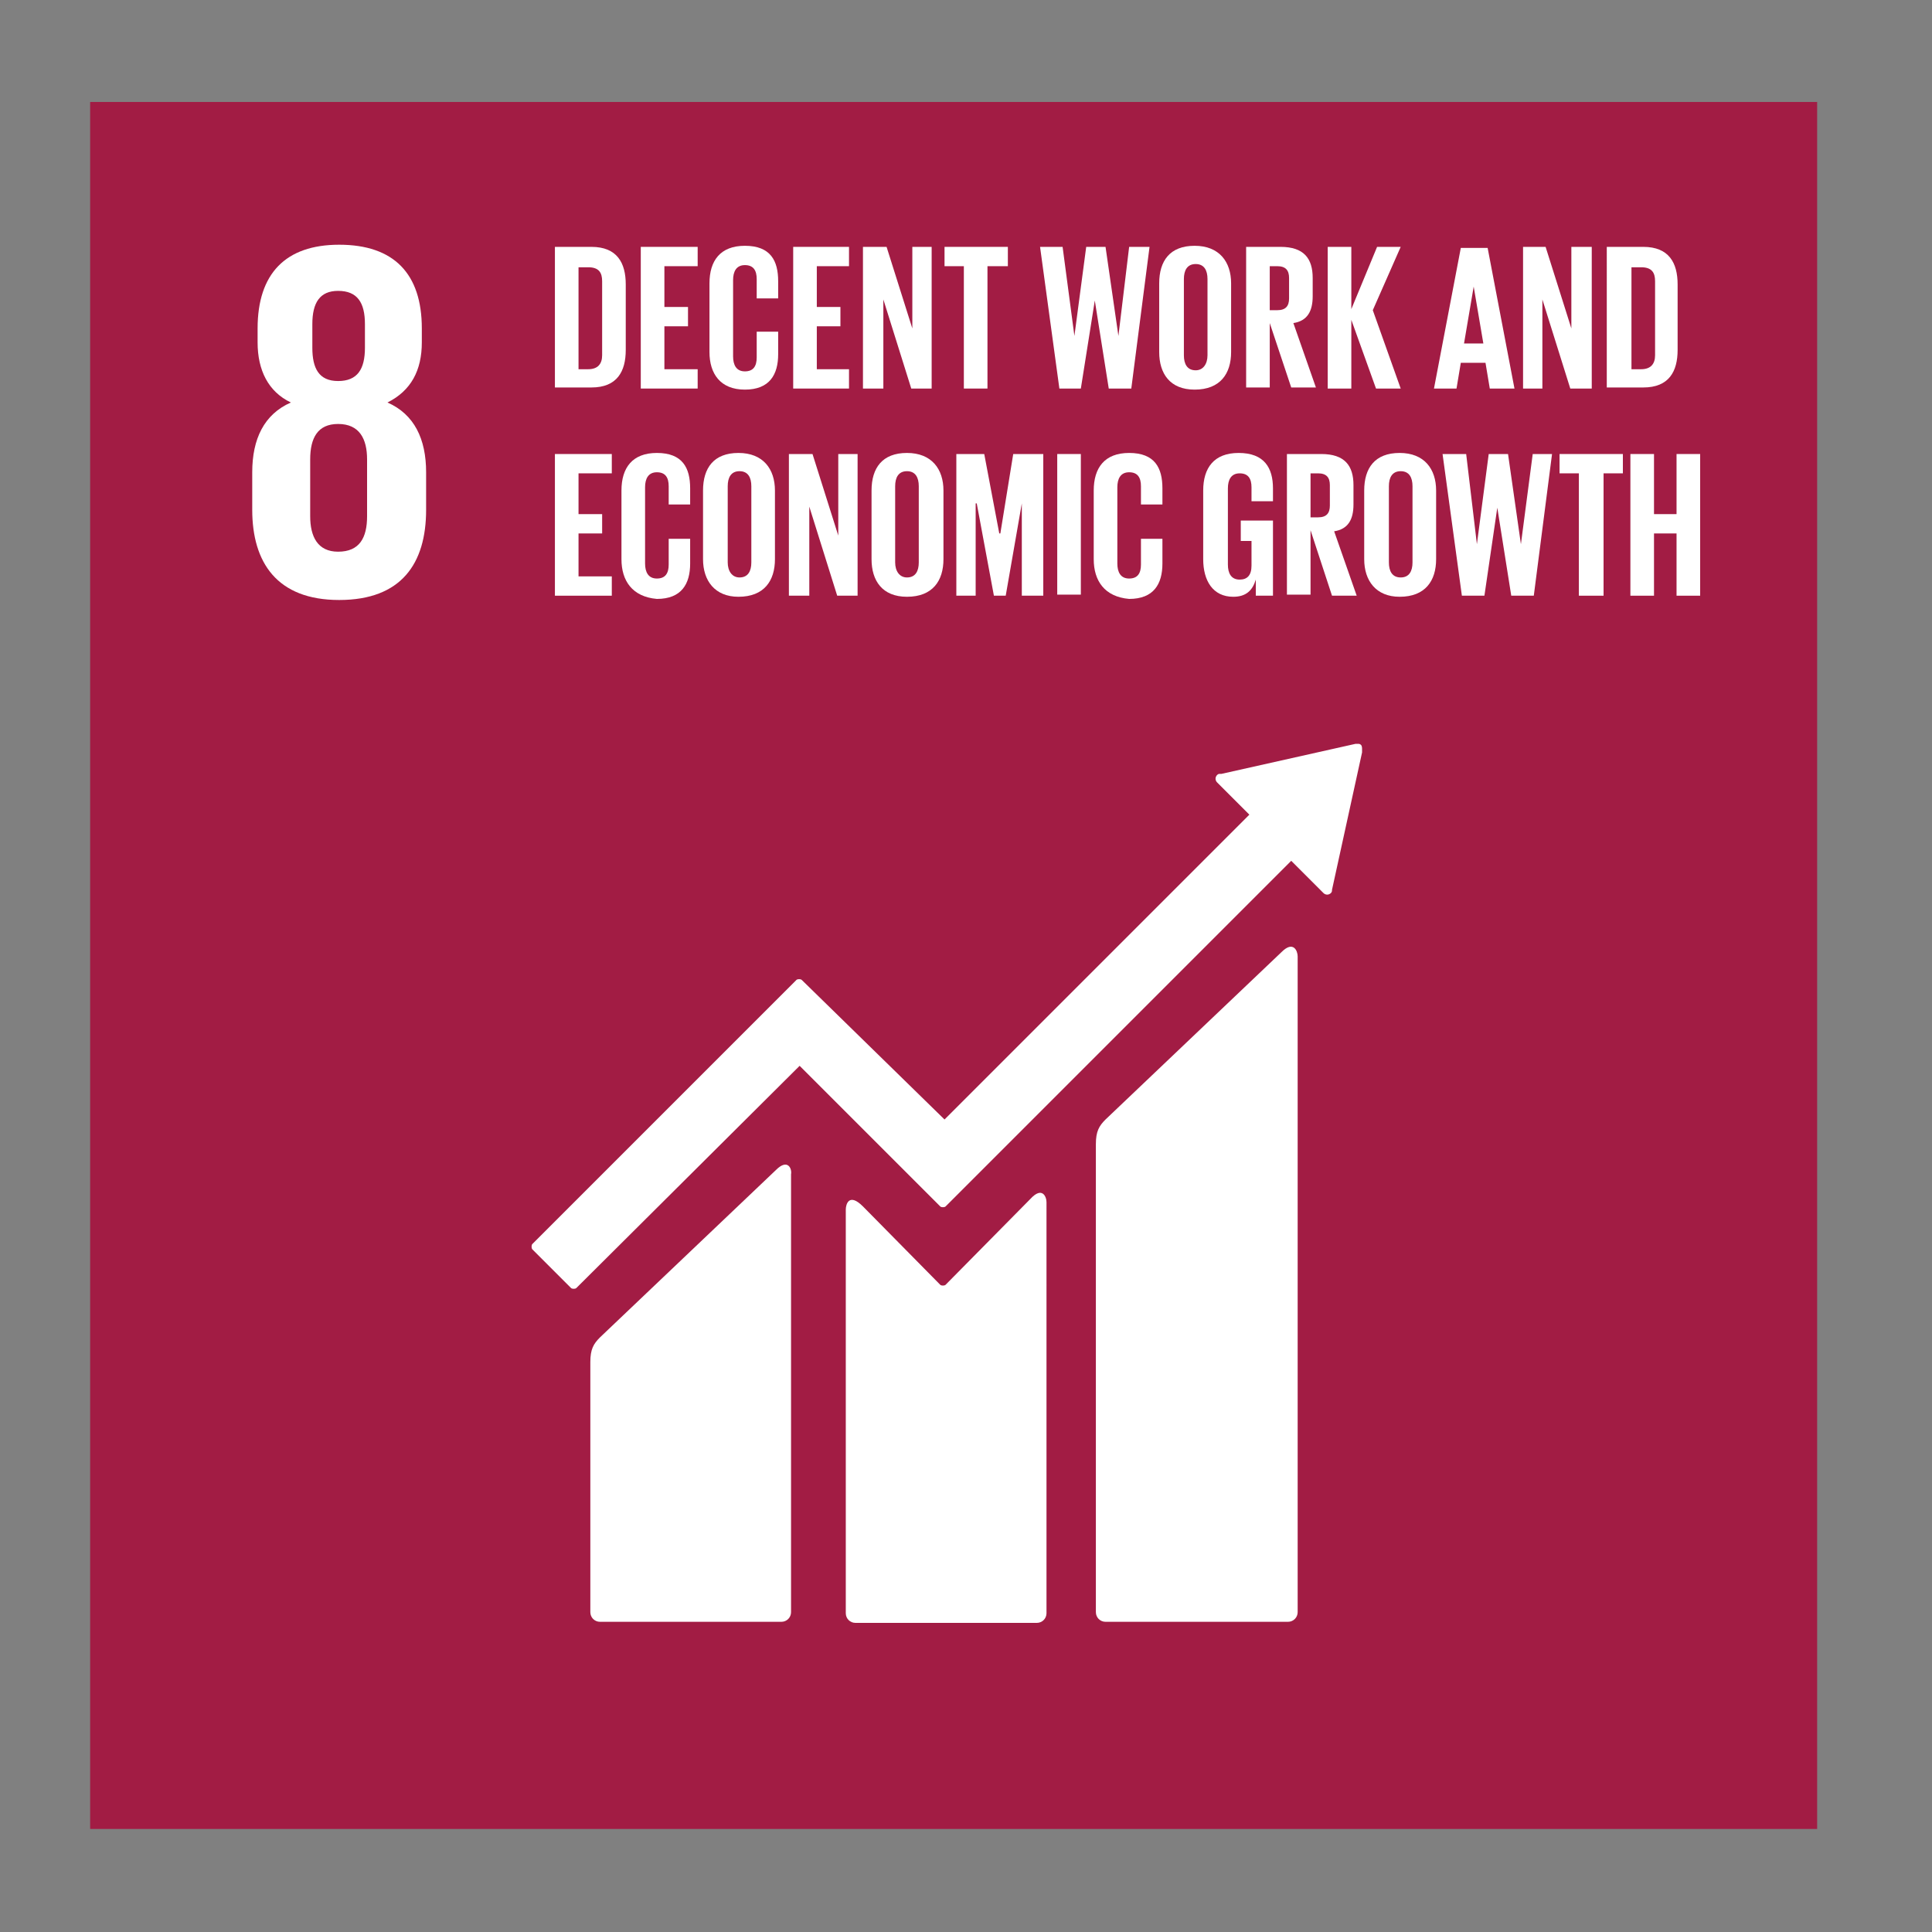 <?xml version="1.0" encoding="utf-8"?>
<!-- Generator: Adobe Illustrator 21.0.0, SVG Export Plug-In . SVG Version: 6.00 Build 0)  -->
<svg version="1.1" id="Layer_1" xmlns="http://www.w3.org/2000/svg" xmlns:xlink="http://www.w3.org/1999/xlink" x="0px" y="0px"
	 viewBox="0 0 180 180" style="enable-background:new 0 0 180 180;" xml:space="preserve">
<rect x="0" y="0" width="180" height="180" fill="#808080" stroke="none"/>
<style type="text/css">
	.st0{fill:#A21C44;}
	.st1{fill:#FFFFFF;}
</style>
<rect x="8.4" y="9.5" class="st0" width="160.9" height="160.9"/>
<path class="st1" d="M39.7,47.5V44c0-3.1-1.1-5.4-3.6-6.5c2.2-1.1,3.2-3,3.2-5.6v-1.3c0-5.1-2.6-7.8-7.7-7.8c-5,0-7.6,2.7-7.6,7.8
	v1.3c0,2.6,1,4.6,3.1,5.6c-2.5,1.1-3.6,3.4-3.6,6.5v3.5c0,4.9,2.3,8.4,8.1,8.4C37.4,55.9,39.7,52.5,39.7,47.5 M29.1,30.2
	c0-2,0.7-3.1,2.4-3.1c1.8,0,2.5,1.1,2.5,3.1v2.2c0,2-0.7,3.1-2.5,3.1c-1.8,0-2.4-1.2-2.4-3.1V30.2z M34.2,48.1c0,2-0.7,3.3-2.7,3.3
	c-1.9,0-2.6-1.4-2.6-3.3v-5.3c0-2,0.7-3.3,2.6-3.3c2,0,2.7,1.4,2.7,3.3V48.1z"/>
<path class="st1" d="M119.4,88.7l-16.4,15.6c-0.6,0.6-0.9,1.1-0.9,2.3v43.6c0,0.5,0.4,0.9,0.9,0.9H120c0.5,0,0.9-0.4,0.9-0.9V89.1
	C120.9,88.6,120.5,87.6,119.4,88.7"/>
<path class="st1" d="M72.3,109l-16.4,15.6c-0.6,0.6-0.9,1.1-0.9,2.3v23.3c0,0.5,0.4,0.9,0.9,0.9h16.9c0.5,0,0.9-0.4,0.9-0.9v-40.8
	C73.8,108.9,73.4,107.9,72.3,109"/>
<path class="st1" d="M126.9,69.8c0-0.1,0-0.3-0.1-0.4c-0.1-0.1-0.2-0.1-0.3-0.1l-0.1,0l-0.1,0l-12.5,2.8l-0.2,0
	c-0.1,0-0.2,0.1-0.2,0.1c-0.2,0.2-0.2,0.5,0,0.7l0.1,0.1l2.9,2.9l-28.4,28.4L74.7,91.3c-0.1-0.1-0.4-0.1-0.5,0l-3.6,3.6c0,0,0,0,0,0
	l-21,21c-0.1,0.1-0.1,0.4,0,0.5l3.6,3.6c0.1,0.1,0.4,0.1,0.5,0l20.8-20.7l9.5,9.5c0,0,0,0,0,0l3.6,3.6c0.1,0.1,0.4,0.1,0.5,0
	l32.2-32.2l3,3c0.2,0.2,0.5,0.2,0.7,0c0.1-0.1,0.1-0.2,0.1-0.3l0,0l2.8-12.8L126.9,69.8"/>
<path class="st1" d="M96,111.7l-7.9,8c-0.1,0.1-0.4,0.1-0.5,0l-7.2-7.3c-1.3-1.3-1.6-0.2-1.6,0.3v37.6c0,0.5,0.4,0.9,0.9,0.9h16.9
	c0.5,0,0.9-0.4,0.9-0.9V112C97.5,111.5,97.1,110.5,96,111.7"/>
<path class="st1" d="M58.3,26.5v6.1c0,2-0.8,3.5-3.2,3.5h-3.4V23h3.4C57.5,23,58.3,24.5,58.3,26.5 M54.8,34.4c0.9,0,1.3-0.5,1.3-1.3
	v-6.9c0-0.8-0.3-1.3-1.3-1.3h-0.9v9.5H54.8z"/>
<polyline class="st1" points="59.7,23 65,23 65,24.8 61.9,24.8 61.9,28.6 64.1,28.6 64.1,30.4 61.9,30.4 61.9,34.4 65,34.4 65,36.2 
	59.7,36.2 59.7,23 "/>
<path class="st1" d="M66.1,32.8v-6.4c0-2.1,1-3.5,3.3-3.5c2.4,0,3.1,1.4,3.1,3.3v1.6h-2V26c0-0.8-0.3-1.3-1.1-1.3
	c-0.8,0-1.1,0.6-1.1,1.4v7.1c0,0.8,0.3,1.4,1.1,1.4c0.8,0,1.1-0.5,1.1-1.3v-2.4h2V33c0,1.9-0.8,3.3-3.1,3.3
	C67.1,36.3,66.1,34.8,66.1,32.8"/>
<polyline class="st1" points="73.9,23 79.1,23 79.1,24.8 76.1,24.8 76.1,28.6 78.3,28.6 78.3,30.4 76.1,30.4 76.1,34.4 79.1,34.4 
	79.1,36.2 73.9,36.2 73.9,23 "/>
<polyline class="st1" points="82.3,27.9 82.3,36.2 80.4,36.2 80.4,23 82.6,23 85,30.6 85,23 86.8,23 86.8,36.2 84.9,36.2 82.3,27.9 
	"/>
<polyline class="st1" points="88,23 93.9,23 93.9,24.8 92,24.8 92,36.2 89.8,36.2 89.8,24.8 88,24.8 88,23 "/>
<polyline class="st1" points="102,28 100.7,36.2 98.7,36.2 96.9,23 99,23 100.1,31.3 100.1,31.3 101.2,23 103,23 104.2,31.3 
	104.2,31.3 105.2,23 107.1,23 105.4,36.2 103.3,36.2 102,28 102,28 "/>
<path class="st1" d="M108,32.8v-6.4c0-2.1,1-3.5,3.3-3.5c2.3,0,3.4,1.5,3.4,3.5v6.4c0,2-1,3.5-3.4,3.5C109,36.3,108,34.8,108,32.8
	 M112.5,33.1v-7.1c0-0.8-0.3-1.4-1.1-1.4c-0.8,0-1.1,0.6-1.1,1.4v7.1c0,0.8,0.3,1.4,1.1,1.4C112.1,34.5,112.5,33.9,112.5,33.1z"/>
<path class="st1" d="M118.3,30.1v6h-2.2V23h3.2c2.2,0,3,1.1,3,2.9v1.7c0,1.4-0.5,2.3-1.8,2.5l2.1,6h-2.3L118.3,30.1 M118.3,24.8v4.1
	h0.7c0.8,0,1.1-0.4,1.1-1.1v-1.9c0-0.7-0.3-1.1-1.1-1.1H118.3z"/>
<polyline class="st1" points="125.9,29.8 125.9,36.2 123.7,36.2 123.7,23 125.9,23 125.9,28.8 128.3,23 130.5,23 127.9,28.9 
	130.5,36.2 128.2,36.2 125.9,29.8 "/>
<path class="st1" d="M133.6,36.2l2.5-13.1h2.5l2.5,13.1h-2.3l-0.4-2.4h-2.3l-0.4,2.4H133.6 M136.4,32h1.8l-0.9-5.3h0L136.4,32z"/>
<polyline class="st1" points="143.7,27.9 143.7,36.2 141.9,36.2 141.9,23 144,23 146.4,30.6 146.4,23 148.3,23 148.3,36.2 
	146.3,36.2 143.7,27.9 "/>
<path class="st1" d="M156.3,26.5v6.1c0,2-0.8,3.5-3.2,3.5h-3.4V23h3.4C155.5,23,156.3,24.5,156.3,26.5 M152.9,34.4
	c0.9,0,1.3-0.5,1.3-1.3v-6.9c0-0.8-0.3-1.3-1.3-1.3h-0.9v9.5H152.9z"/>
<polyline class="st1" points="51.7,42.3 57,42.3 57,44.1 53.9,44.1 53.9,47.9 56.1,47.9 56.1,49.7 53.9,49.7 53.9,53.7 57,53.7 
	57,55.5 51.7,55.5 51.7,42.3 "/>
<path class="st1" d="M57.9,52.1v-6.4c0-2.1,1-3.5,3.3-3.5c2.4,0,3.1,1.4,3.1,3.3V47h-2v-1.7c0-0.8-0.3-1.3-1.1-1.3
	c-0.8,0-1.1,0.6-1.1,1.4v7.1c0,0.8,0.3,1.4,1.1,1.4c0.8,0,1.1-0.5,1.1-1.3v-2.4h2v2.3c0,1.9-0.8,3.3-3.1,3.3
	C58.9,55.6,57.9,54.1,57.9,52.1"/>
<path class="st1" d="M65.5,52.1v-6.4c0-2.1,1-3.5,3.3-3.5c2.3,0,3.4,1.5,3.4,3.5v6.4c0,2-1,3.5-3.4,3.5
	C66.6,55.6,65.5,54.1,65.5,52.1 M70,52.4v-7.1c0-0.8-0.3-1.4-1.1-1.4c-0.8,0-1.1,0.6-1.1,1.4v7.1c0,0.8,0.4,1.4,1.1,1.4
	C69.7,53.8,70,53.2,70,52.4z"/>
<polyline class="st1" points="75.4,47.2 75.4,55.5 73.5,55.5 73.5,42.3 75.7,42.3 78.1,49.9 78.1,42.3 79.9,42.3 79.9,55.5 78,55.5 
	75.4,47.2 "/>
<path class="st1" d="M81.2,52.1v-6.4c0-2.1,1-3.5,3.3-3.5c2.3,0,3.4,1.5,3.4,3.5v6.4c0,2-1,3.5-3.4,3.5
	C82.2,55.6,81.2,54.1,81.2,52.1 M85.6,52.4v-7.1c0-0.8-0.3-1.4-1.1-1.4c-0.8,0-1.1,0.6-1.1,1.4v7.1c0,0.8,0.4,1.4,1.1,1.4
	C85.3,53.8,85.6,53.2,85.6,52.4z"/>
<polyline class="st1" points="95.2,46.9 95.2,46.9 93.7,55.5 92.6,55.5 91,46.9 90.9,46.9 90.9,55.5 89.1,55.5 89.1,42.3 91.7,42.3 
	93.1,49.7 93.2,49.7 94.4,42.3 97.2,42.3 97.2,55.5 95.2,55.5 95.2,46.9 "/>
<rect x="98.5" y="42.3" class="st1" width="2.2" height="13.1"/>
<path class="st1" d="M101.9,52.1v-6.4c0-2.1,1-3.5,3.3-3.5c2.4,0,3.1,1.4,3.1,3.3V47h-2v-1.7c0-0.8-0.3-1.3-1.1-1.3
	c-0.8,0-1.1,0.6-1.1,1.4v7.1c0,0.8,0.3,1.4,1.1,1.4c0.8,0,1.1-0.5,1.1-1.3v-2.4h2v2.3c0,1.9-0.8,3.3-3.1,3.3
	C102.9,55.6,101.9,54.1,101.9,52.1"/>
<path class="st1" d="M115.5,48.5h3.1v7H117V54c-0.3,1-0.9,1.6-2.1,1.6c-1.9,0-2.8-1.5-2.8-3.5v-6.4c0-2.1,1-3.5,3.3-3.5
	c2.4,0,3.2,1.4,3.2,3.3v1.2h-2v-1.3c0-0.8-0.3-1.3-1.1-1.3c-0.8,0-1.1,0.6-1.1,1.4v7.1c0,0.8,0.3,1.4,1.1,1.4c0.7,0,1.1-0.4,1.1-1.3
	v-2.3h-1V48.5"/>
<path class="st1" d="M122.1,49.4v6h-2.2V42.3h3.2c2.2,0,3,1.1,3,2.9V47c0,1.4-0.5,2.3-1.8,2.5l2.1,6h-2.3L122.1,49.4 M122.1,44.1
	v4.1h0.7c0.8,0,1.1-0.4,1.1-1.1v-1.9c0-0.7-0.3-1.1-1.1-1.1H122.1z"/>
<path class="st1" d="M127.1,52.1v-6.4c0-2.1,1-3.5,3.3-3.5c2.3,0,3.4,1.5,3.4,3.5v6.4c0,2-1,3.5-3.4,3.5
	C128.2,55.6,127.1,54.1,127.1,52.1 M131.6,52.4v-7.1c0-0.8-0.3-1.4-1.1-1.4c-0.8,0-1.1,0.6-1.1,1.4v7.1c0,0.8,0.3,1.4,1.1,1.4
	C131.3,53.8,131.6,53.2,131.6,52.4z"/>
<polyline class="st1" points="139.5,47.3 138.3,55.5 136.2,55.5 134.4,42.3 136.6,42.3 137.6,50.7 137.6,50.7 138.7,42.3 
	140.5,42.3 141.7,50.7 141.7,50.7 142.8,42.3 144.6,42.3 142.9,55.5 140.8,55.5 139.5,47.3 139.5,47.3 "/>
<polyline class="st1" points="145.3,42.3 151.2,42.3 151.2,44.1 149.4,44.1 149.4,55.5 147.1,55.5 147.1,44.1 145.3,44.1 
	145.3,42.3 "/>
<polyline class="st1" points="156.2,49.7 154.1,49.7 154.1,55.5 151.9,55.5 151.9,42.3 154.1,42.3 154.1,47.9 156.2,47.9 
	156.2,42.3 158.4,42.3 158.4,55.5 156.2,55.5 156.2,49.7 "/>
</svg>
